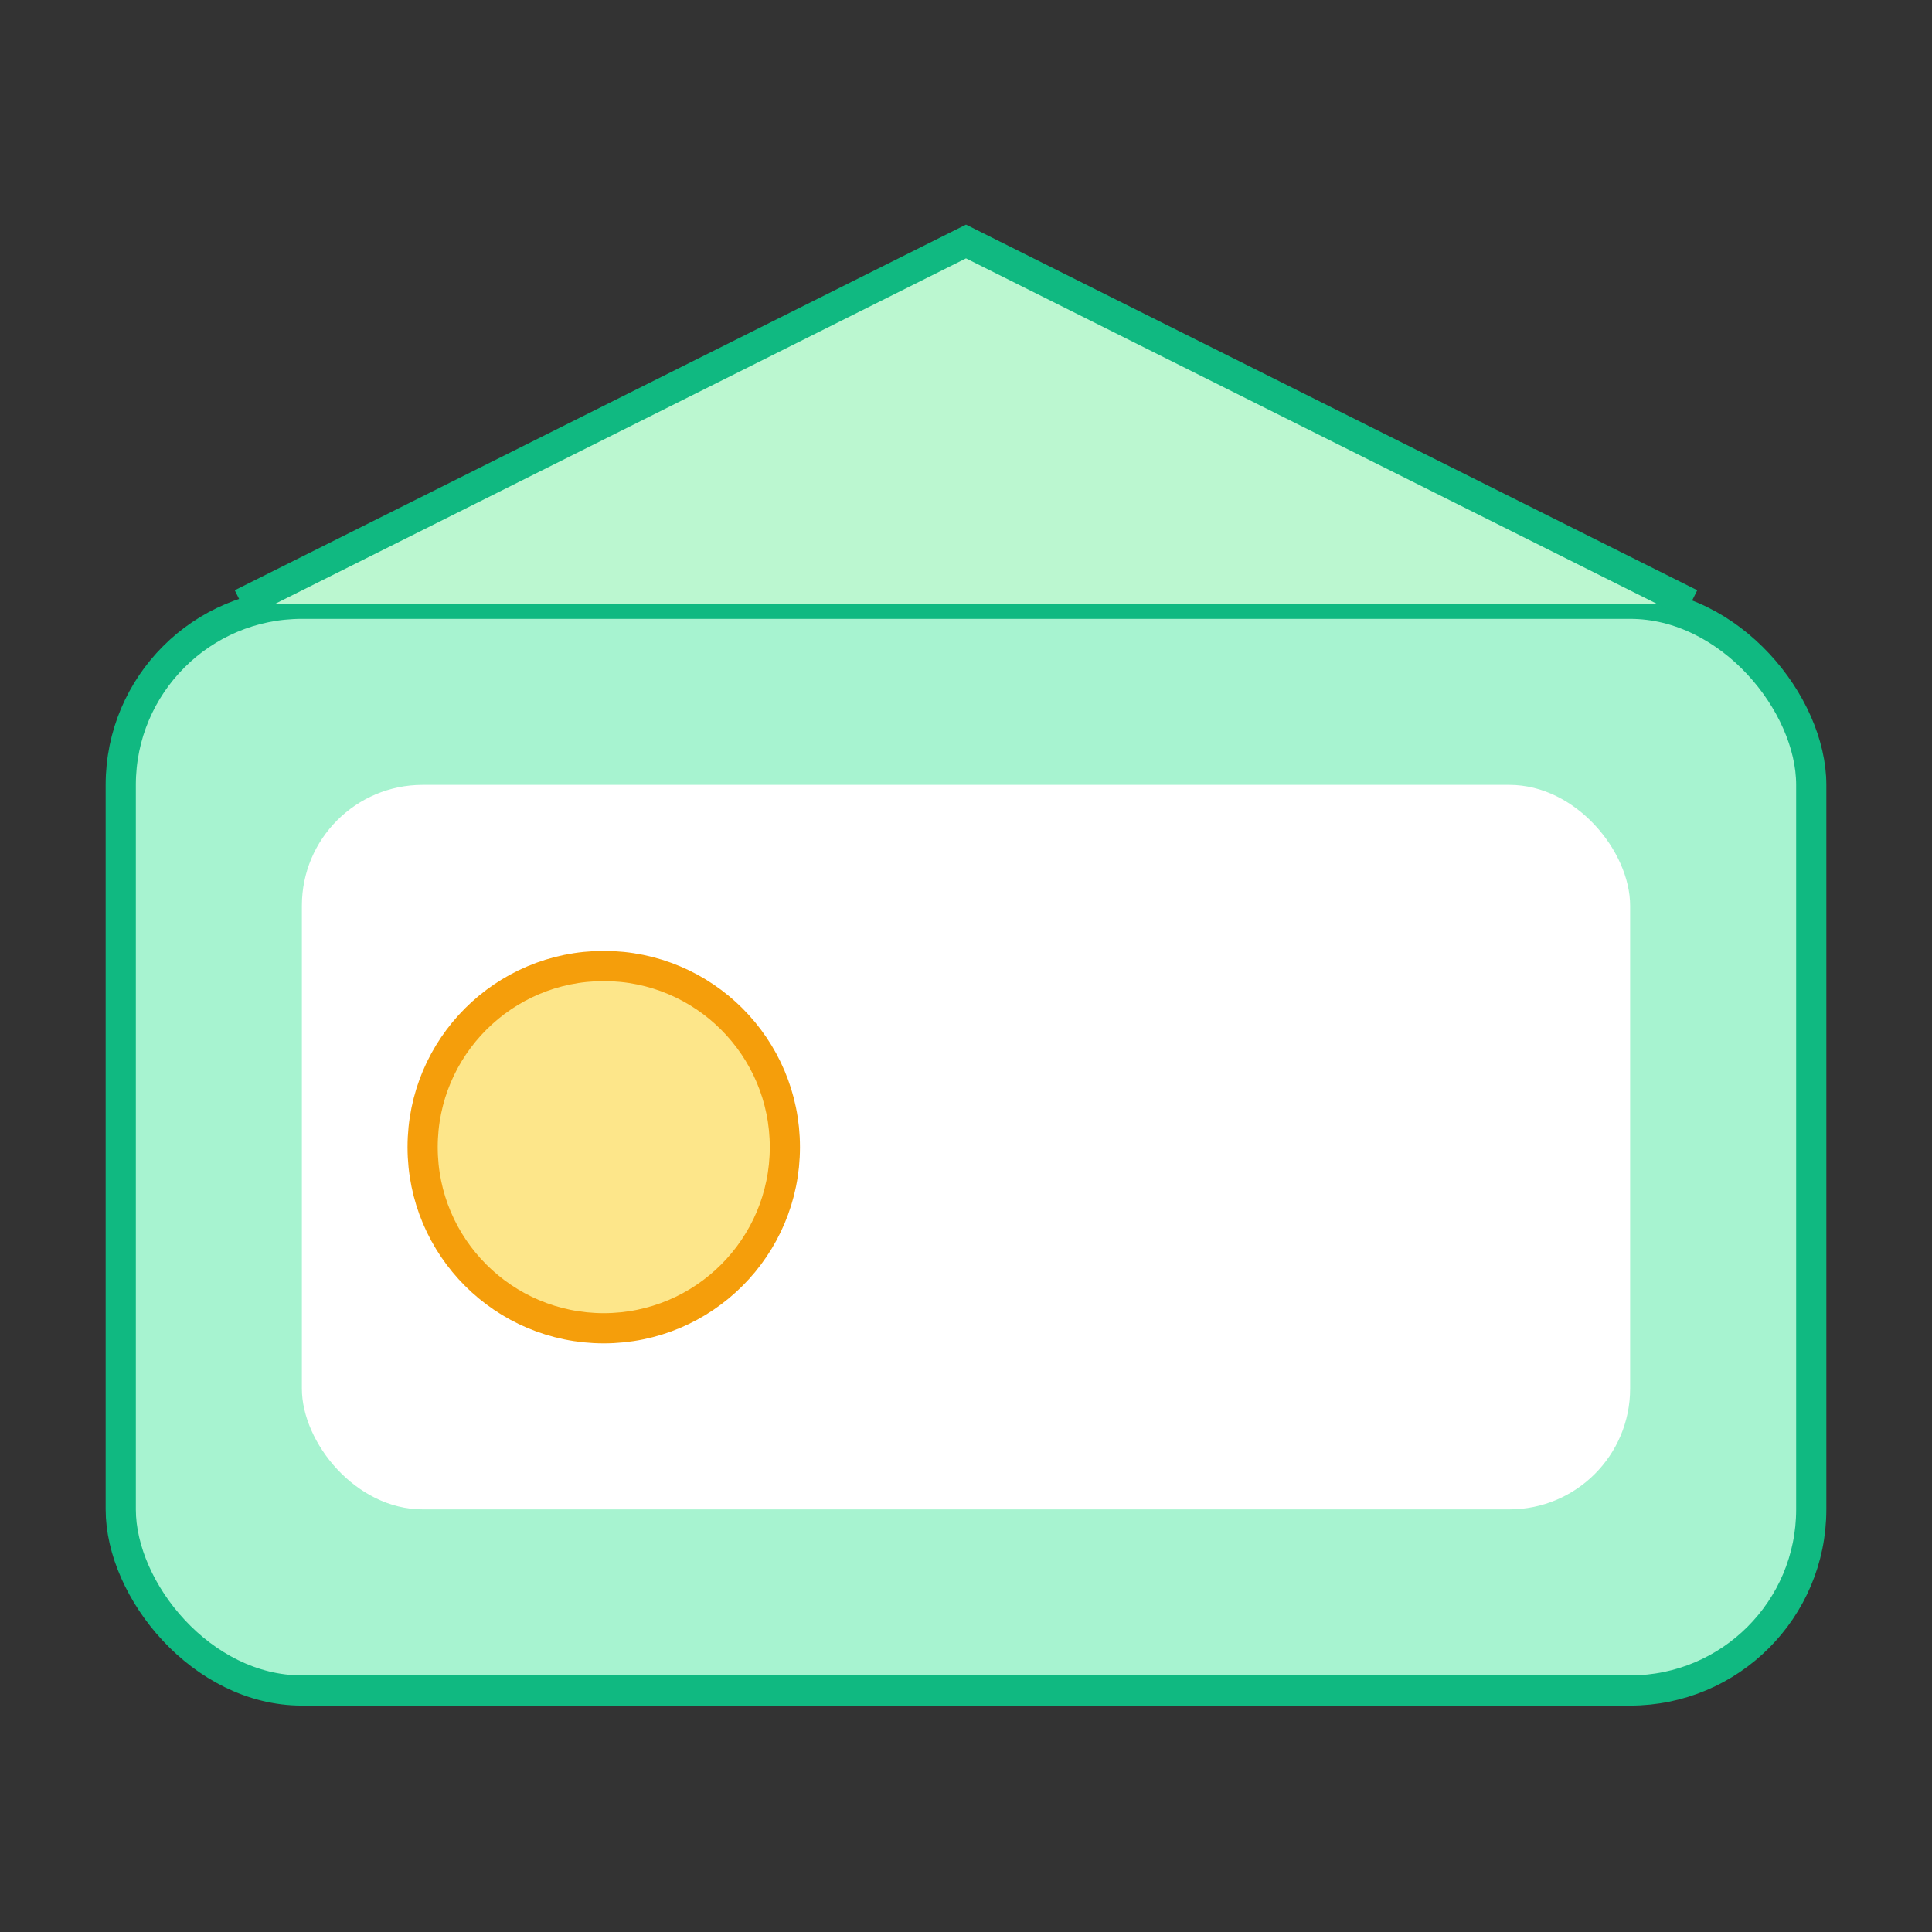 <svg xmlns="http://www.w3.org/2000/svg" viewBox="0 0 64 64" width="64" height="64">
  <rect x="0" y="0" width="64" height="64" fill="#333333" stroke="none"/>
  <rect x="4" y="20" width="56" height="36" rx="6" fill="#a7f3d0" stroke="#10b981"/>
  <rect x="10" y="26" width="44" height="24" rx="4" fill="#fff"/>
  <circle cx="20" cy="38" r="6" fill="#fde68a" stroke="#f59e0b"/>
  <path d="M8 20l24-12 24 12" fill="#bbf7d0" stroke="#10b981"/>
</svg>


